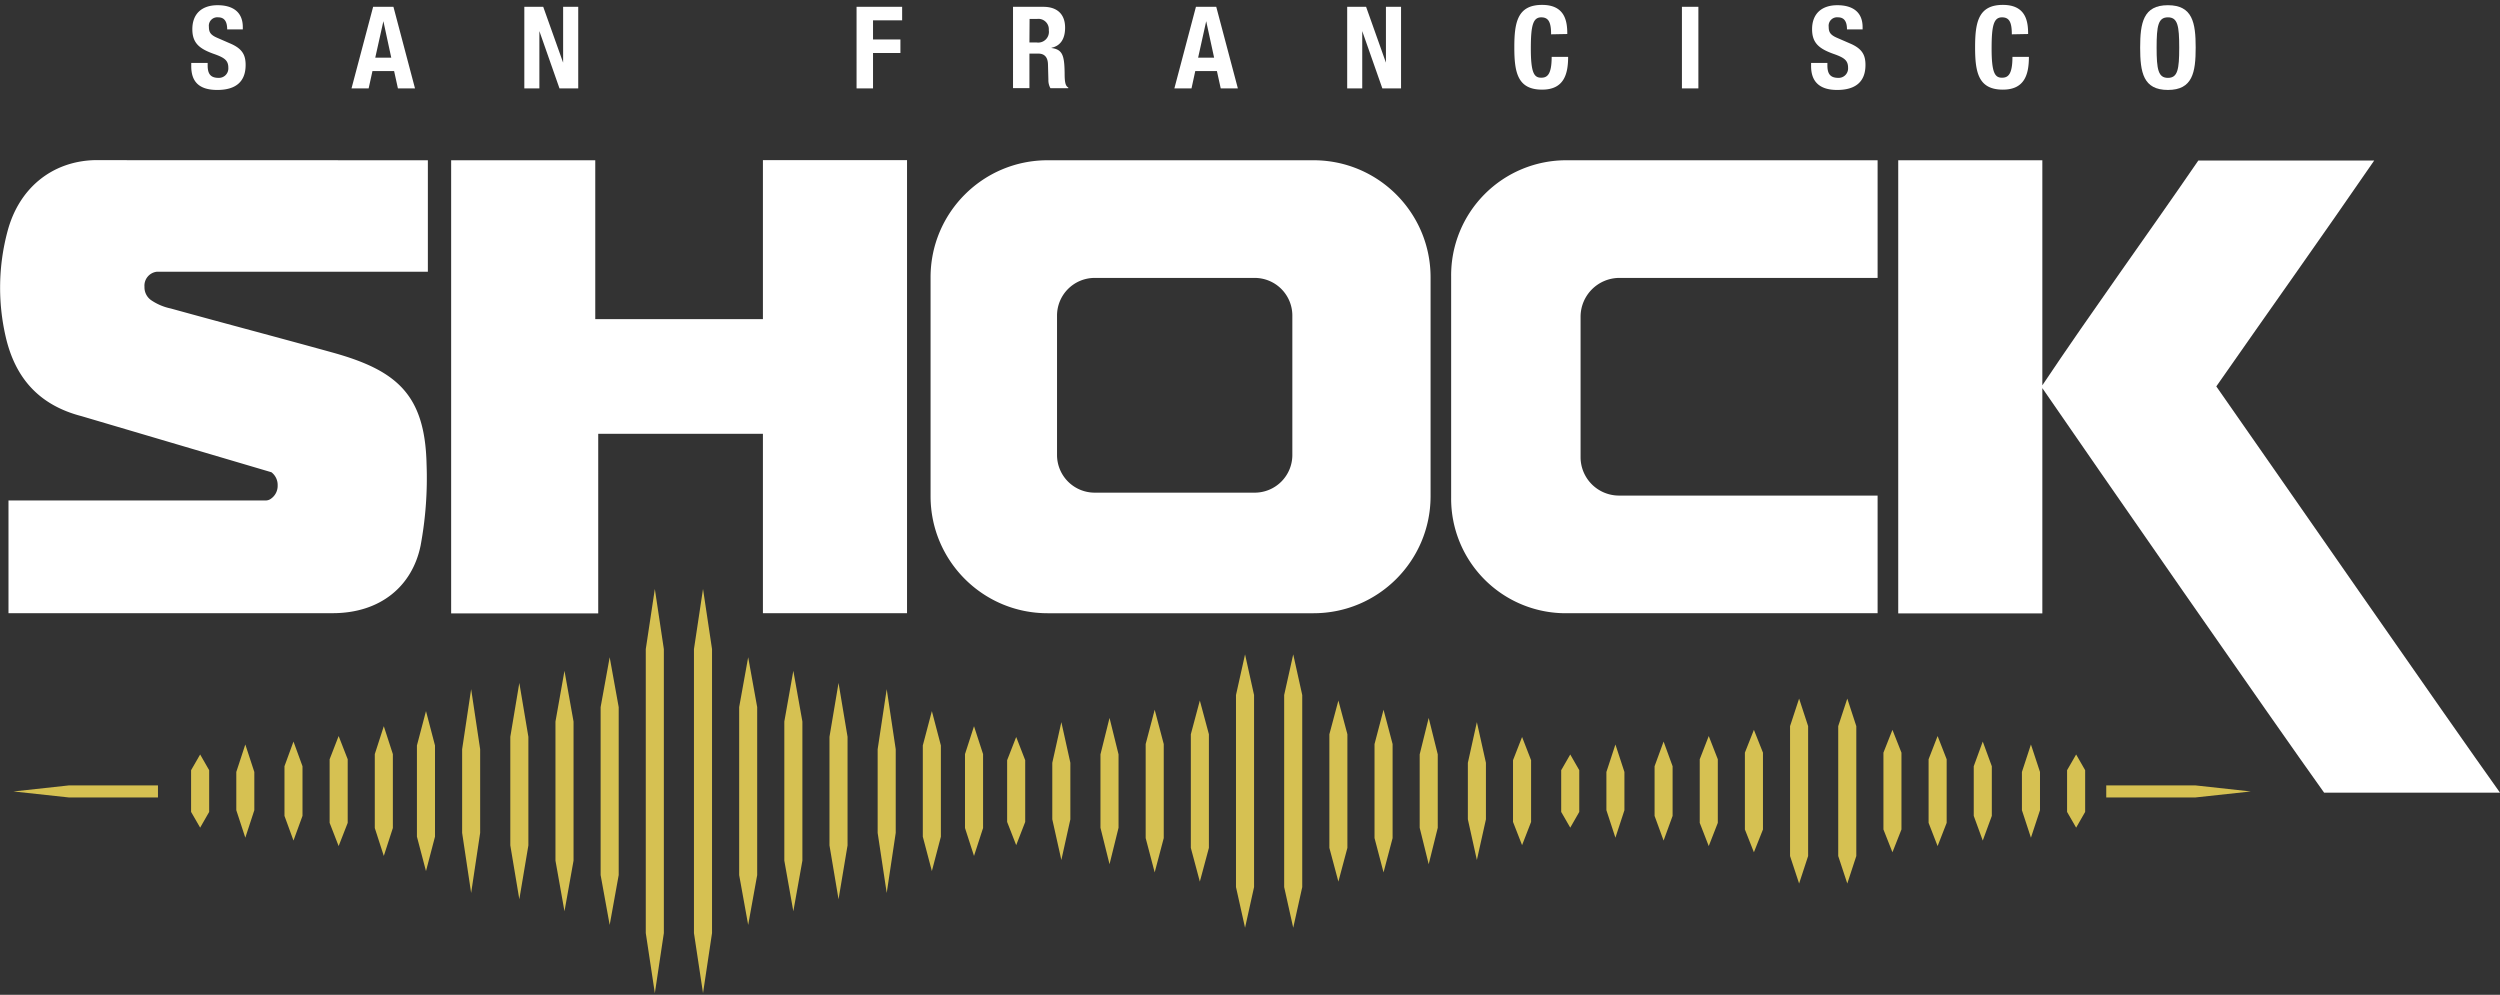 <svg width="480" height="191" xmlns="http://www.w3.org/2000/svg">
  <rect width="100%" height="100%" fill="#333333" stroke="none"/>
  <g fill="none" fill-rule="evenodd">
    <path d="M39.87 12.08v.46c0 1.47.42 2.41 2.08 2.41a1.81 1.81 0 0 0 1.89-1.93c0-1.43-.73-1.95-2.81-2.68-2.81-1-4.1-2.12-4.1-4.73 0-3 1.86-4.61 4.85-4.61 2.8 0 4.84 1.21 4.84 4.21v.44h-3c0-1.47-.51-2.32-1.71-2.32a1.62 1.62 0 0 0-1.8 1.82c0 1 .28 1.55 1.62 2.12l2.43 1.06c2.37 1 3 2.23 3 4.14 0 3.31-2 4.8-5.44 4.8-3.58 0-5-1.66-5-4.56v-.63h3.15z" fill="#FFF"/>
    <path d="M71.64 1.31h3.9l4.14 15.66H76.4l-.73-3.32h-4.16l-.73 3.32h-3.29l4.15-15.66zm.41 9.76h3.07l-1.51-7-1.56 7z" fill="#FFF" fill-rule="nonzero"/>
    <path fill="#FFF" d="M104.3 1.31l3.82 10.72V1.31h2.9v15.66h-3.6l-3.86-11v11h-2.89V1.31zm60.16 0h8.75V3.9h-5.59v3.68h5.26v2.59h-5.26v6.8h-3.16z"/>
    <path d="M194.5 1.31h5.83c2.59 0 4.17 1.36 4.17 4 0 2.09-.84 3.49-2.61 3.86v.05c2.14.28 2.47 1.47 2.52 4.78 0 1.64.11 2.5.7 2.8v.14h-3.42a3.13 3.13 0 0 1-.4-1.65l-.08-3c-.05-1.23-.6-2-1.87-2h-1.69v6.63h-3.15V1.31zm3.15 6.84H199a2.06 2.06 0 0 0 2.37-2.35 2 2 0 0 0-2.19-2.17h-1.5l-.03 4.52zm31.97-6.84h3.9l4.15 15.66h-3.29l-.73-3.32h-4.16l-.72 3.32h-3.29l4.14-15.66zm.42 9.76h3.07l-1.52-7-1.55 7z" fill="#FFF" fill-rule="nonzero"/>
    <path fill="#FFF" d="M262.29 1.31l3.81 10.72V1.31h2.9v15.66h-3.59l-3.86-11v11h-2.89V1.31zm35.52 5.28c0-2.28-.46-3.26-1.89-3.26-1.6 0-2 1.6-2 6 0 4.73.65 5.59 2 5.59 1.14 0 2-.59 2-4h3.16c0 3.38-.84 6.29-5 6.29-4.74 0-5.33-3.37-5.33-8.13 0-4.76.59-8.14 5.33-8.14 4.51 0 4.84 3.31 4.84 5.59l-3.11.06zm25.12 10.38V1.31h3.16v15.66zm27.93-4.89v.46c0 1.47.42 2.41 2.09 2.41a1.81 1.81 0 0 0 1.88-1.93c0-1.43-.72-1.95-2.81-2.68-2.8-1-4.1-2.12-4.1-4.73 0-3 1.87-4.61 4.85-4.61 2.81 0 4.85 1.21 4.85 4.21v.44h-3c0-1.47-.5-2.32-1.71-2.32a1.62 1.62 0 0 0-1.8 1.82c0 1 .29 1.55 1.62 2.12l2.44 1.06c2.37 1 3 2.23 3 4.14 0 3.31-2 4.8-5.44 4.8-3.44 0-5-1.66-5-4.56v-.63h3.13zm35.41-5.49c0-2.28-.46-3.26-1.88-3.26-1.61 0-2 1.6-2 6 0 4.73.66 5.59 2 5.59 1.14 0 2-.59 2-4h3.16c0 3.38-.83 6.29-5 6.29-4.73 0-5.33-3.37-5.33-8.13 0-4.76.6-8.14 5.33-8.14 4.52 0 4.85 3.31 4.85 5.59l-3.13.06z"/>
    <path d="M416.24 1c4.74 0 5.33 3.38 5.33 8.14 0 4.76-.59 8.13-5.33 8.13s-5.33-3.37-5.33-8.13c0-4.76.6-8.14 5.33-8.14zm0 13.95c1.87 0 2.17-1.6 2.17-5.81 0-4.21-.3-5.81-2.17-5.81-1.87 0-2.17 1.62-2.17 5.81 0 4.19.31 5.81 2.17 5.81z" fill="#FFF" fill-rule="nonzero"/>
    <path fill="#D6C152" d="M80.05 143.13v17.51l1.74 6.61 1.73-6.61v-17.51l-1.73-6.6zm-8.09 1.66v14.19l1.73 5.36 1.74-5.36v-14.19l-1.74-5.36zm16.77-.93v16.05l1.73 11.54 1.73-11.54v-16.05l-1.73-11.54zm9.25-2.39v20.84l1.73 10.35 1.74-10.35v-20.84l-1.74-10.35zm8.67-2.93v26.7l1.73 9.73 1.74-9.73v-26.7l-1.74-9.74zm8.67-2.77v32.24l1.74 9.58 1.73-9.58v-32.24l-1.73-9.58zm8.67-11.14v54.52l1.74 11.54 1.73-11.54v-54.52l-1.73-11.55zm53.19 18.5v17.51l1.74 6.61 1.73-6.61v-17.51l-1.73-6.6zm8.1 1.66v14.19l1.73 5.36 1.74-5.36v-14.19l-1.74-5.36zm-16.77-.93v16.05l1.74 11.54 1.73-11.54v-16.05l-1.73-11.54zm-9.25-2.39v20.84l1.74 10.35 1.73-10.35v-20.84L161 131.12zm-8.67-2.93v26.7l1.73 9.73 1.74-9.73v-26.7l-1.74-9.74zm-8.67-2.77v32.24l1.73 9.58 1.73-9.58v-32.24l-1.73-9.58zm-8.68-11.14v54.52l1.74 11.54 1.73-11.54v-54.52l-1.73-11.55zm60.13 21.33v11.85l1.74 4.46 1.73-4.46v-11.85l-1.73-4.46zm8.67.5v10.85l1.74 7.81 1.73-7.81v-10.85l-1.73-7.81zm9.25-1.62v14.09l1.74 7 1.73-7v-14.09l-1.73-7zm8.68-1.98v18.05l1.73 6.59 1.74-6.59v-18.05l-1.74-6.59zm8.67-1.88v21.81l1.73 6.48 1.74-6.48v-21.81l-1.74-6.48zm8.67-7.53v36.87l1.74 7.81 1.73-7.81v-36.87l-1.73-7.81zm53.19 12.51v11.85l1.74 4.46 1.73-4.46v-11.85l-1.73-4.46zm-8.67.5v10.85l1.73 7.81 1.74-7.81v-10.85l-1.74-7.81zm-9.25-1.62v14.09l1.73 7 1.74-7v-14.09l-1.74-7zm-8.67-1.98v18.05l1.73 6.59 1.74-6.59v-18.05l-1.74-6.59zm-8.67-1.88v21.81l1.73 6.48 1.73-6.48v-21.81l-1.73-6.48zm-8.68-7.53v36.87l1.74 7.81 1.73-7.81v-36.87l-1.73-7.81zm53.19 14.43v8.01l1.74 3.02 1.73-3.02v-8.01l-1.73-3.02zm8.68.34v7.34l1.73 5.28 1.73-5.28v-7.34l-1.73-5.28zm9.25-1.1v9.53l1.73 4.74 1.73-4.74v-9.53l-1.73-4.74zm8.67-1.34v12.21l1.73 4.46 1.74-4.46v-12.21l-1.74-4.46zm8.67-1.27v14.75l1.73 4.38 1.74-4.38v-14.75l-1.74-4.38zm8.67-5.09v24.94l1.74 5.28 1.73-5.28v-24.94l-1.73-5.29zm53.19 8.46v8.01l1.74 3.02 1.73-3.02v-8.01l-1.73-3.02zm-8.67.34v7.34l1.73 5.28 1.74-5.28v-7.34l-1.74-5.28zm-9.25-1.1v9.53l1.73 4.74 1.74-4.74v-9.53l-1.74-4.74zm-8.67-1.34v12.21l1.73 4.46 1.74-4.46v-12.21l-1.74-4.46zm-8.67-1.27v14.75l1.73 4.38 1.73-4.38v-14.75l-1.73-4.38zm-8.68-5.09v24.94l1.74 5.28 1.73-5.28v-24.94l-1.73-5.29zm-316.25 8.46v8.01l1.74 3.02 1.73-3.02v-8.01l-1.73-3.02zm8.68.34v7.34l1.73 5.28 1.73-5.28v-7.34l-1.73-5.28zm9.25-1.1v9.53l1.73 4.74 1.73-4.74v-9.53l-1.73-4.74zm8.67-1.34v12.21l1.73 4.46 1.74-4.46v-12.21l-1.74-4.46zm358.23 5.02H404.4v2.31h17.12l10.63-1.15zM2.58 151.96l10.63 1.15h17.12v-2.31H13.21z"/>
    <path fill="#FFF" d="M146.48 61.27h-32.19v-30.5H86.62v87h28.24V83.29h31.62v34.45h27.67v-87h-27.67zM480 152.19c-10.09-14.12-44.36-63.56-54.47-78 10.12-14.51 20.22-28.68 30.32-43.37h-33.77C412 45.51 401.73 59.63 392.13 73.98V30.77h-27.67v87h27.67V74.52c10.16 14.78 44 63.55 54.1 77.67H480z"/>
    <path d="M252.21 30.77h-51.08c-12.404 0-22.46 10.056-22.46 22.46v42.05c0 12.404 10.056 22.46 22.46 22.46h51.08c12.402-.006 22.454-10.058 22.46-22.46V53.23c-.006-12.402-10.058-22.454-22.46-22.46zm-4.08 56.59a7.23 7.23 0 0 1-7.23 7.23h-30.73a7.23 7.23 0 0 1-7.22-7.23V60.59a7.23 7.23 0 0 1 7.22-7.23h30.73a7.23 7.23 0 0 1 7.23 7.23v26.77z" fill="#FFF" fill-rule="nonzero"/>
    <path d="M278.62 53.06v42.49a22 22 0 0 0 22.19 22.19h59.69V95.15h-49.65a7.38 7.38 0 0 1-7.38-7.25V60.71a7.47 7.47 0 0 1 7.38-7.35h49.65V30.77h-59.69a22.09 22.09 0 0 0-22.19 22.29zM18 30.75c-8.06.29-14.34 5.38-16.54 13.6a41.92 41.92 0 0 0-.36 20.34c1.83 7.92 6.42 13.1 14.55 15.21l36.46 10.77a3.06 3.06 0 0 1 1.2 2.51A3 3 0 0 1 52 95.77a1.67 1.67 0 0 1-1 .32H1.63v21.64h62.24c9.16 0 15.3-5.18 16.89-13a70.8 70.8 0 0 0 1.14-15.65c-.31-13.41-5.81-18-18.11-21.41-10.33-2.86-20.7-5.59-31-8.44A10.47 10.47 0 0 1 29 57.62a3 3 0 0 1-1.26-2.55 2.69 2.69 0 0 1 2.41-2.9h52v-21.4L18 30.75z" fill="#FFF"/>
  </g>
</svg>
